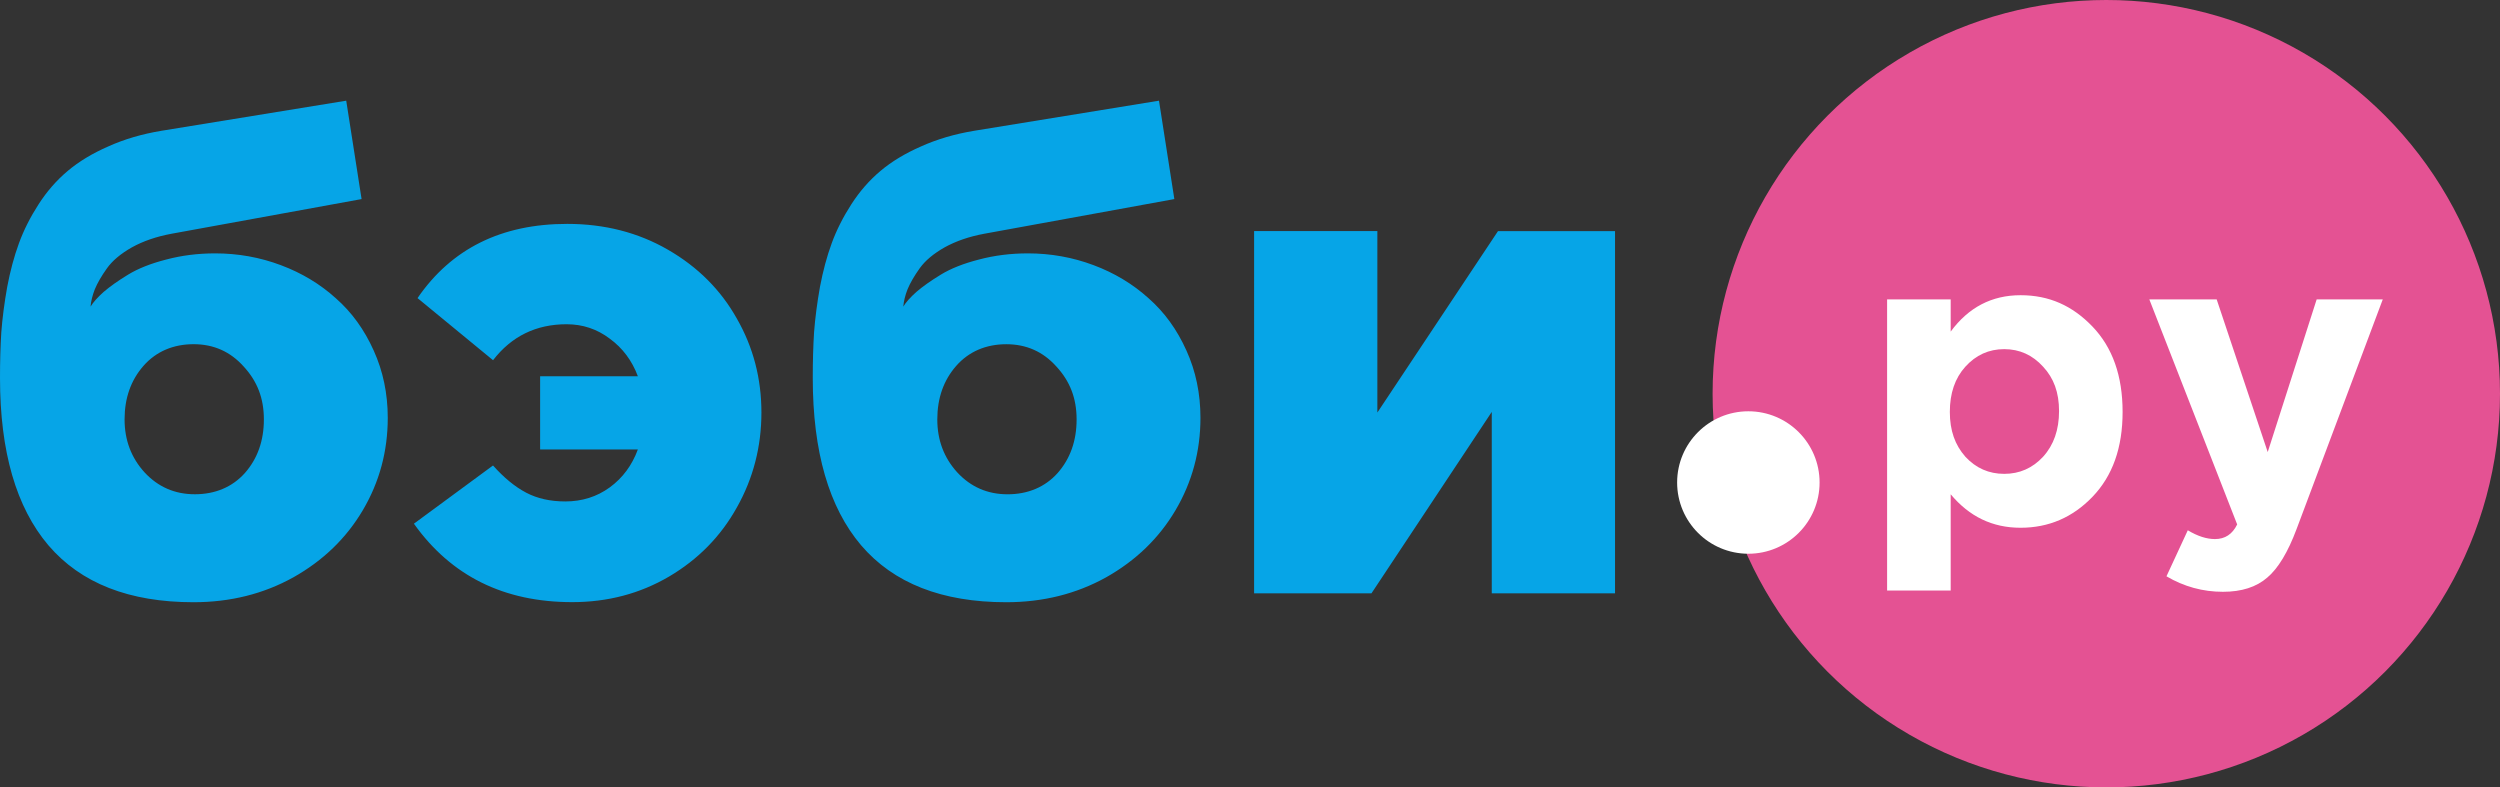 <?xml version="1.0" encoding="UTF-8"?><svg id="a" xmlns="http://www.w3.org/2000/svg" width="762" height="240" viewBox="0 0 762 240"><rect x="0" y="0" width="762" height="240" fill="#333333" stroke="none"/><defs><style>.b{fill:#fff;}.c{fill:#e45293;}.d{fill:#06a5e7;}</style></defs><circle class="c" cx="642" cy="120" r="120"/><path class="d" d="M0,115.18c0-5.05,.13-9.7,.4-13.95,.33-4.32,.93-8.9,1.79-13.75,.93-4.92,2.13-9.37,3.59-13.35,1.46-3.99,3.45-7.94,5.98-11.86,2.52-3.92,5.48-7.31,8.87-10.16,3.39-2.86,7.51-5.35,12.36-7.47,4.85-2.19,10.26-3.79,16.24-4.78l56.3-9.17,4.68,29.99-57.89,10.56c-4.65,.86-8.7,2.26-12.16,4.18-3.39,1.93-5.91,4.05-7.57,6.38-1.66,2.32-2.89,4.45-3.69,6.38-.73,1.86-1.16,3.62-1.3,5.28,.8-1.33,2.13-2.82,3.99-4.48,1.93-1.66,4.42-3.42,7.47-5.28,3.06-1.86,6.91-3.39,11.56-4.58,4.72-1.26,9.7-1.89,14.95-1.89,6.98,0,13.65,1.2,20.03,3.59,6.38,2.39,11.96,5.75,16.74,10.07,4.85,4.25,8.7,9.57,11.56,15.94,2.86,6.31,4.29,13.15,4.29,20.53,0,10.16-2.52,19.53-7.57,28.1-5.05,8.57-12.12,15.41-21.23,20.53-9.1,5.05-19.23,7.57-30.39,7.57-19.6,0-34.35-5.78-44.24-17.34C4.92,154.64,0,137.63,0,115.18Zm37.97,12.65c0,6.31,2.03,11.69,6.08,16.14,4.12,4.45,9.23,6.68,15.35,6.68s11.39-2.16,15.25-6.48c3.85-4.38,5.78-9.83,5.78-16.34s-2.06-11.69-6.18-16.14c-4.05-4.52-9.13-6.78-15.25-6.78s-11.39,2.19-15.25,6.58c-3.85,4.38-5.78,9.83-5.78,16.34h0Zm88.19,31.79l24.11-17.74c3.32,3.72,6.68,6.48,10.07,8.27,3.39,1.79,7.37,2.69,11.96,2.69,5.11,0,9.63-1.43,13.55-4.28,3.92-2.86,6.78-6.71,8.57-11.56h-29.79v-22.32h29.79c-1.79-4.78-4.65-8.6-8.57-11.46-3.85-2.92-8.24-4.39-13.15-4.39-9.3,0-16.77,3.65-22.42,10.96l-23.02-18.93c10.36-15.08,25.58-22.62,45.64-22.62,11.36,0,21.59,2.62,30.69,7.87,9.1,5.25,16.11,12.26,21.02,21.03,4.98,8.7,7.47,18.24,7.47,28.6s-2.49,20.06-7.47,28.9c-4.92,8.84-11.82,15.88-20.73,21.12-8.84,5.18-18.67,7.77-29.5,7.77-20.79,0-36.87-7.97-48.23-23.92h0Zm121.57-44.44c0-5.05,.13-9.7,.4-13.95,.33-4.32,.93-8.9,1.79-13.75,.93-4.92,2.13-9.37,3.59-13.35,1.46-3.99,3.45-7.94,5.98-11.86,2.52-3.92,5.48-7.31,8.87-10.16,3.39-2.86,7.51-5.35,12.36-7.47,4.85-2.19,10.26-3.79,16.24-4.78l56.3-9.17,4.68,29.99-57.9,10.56c-4.65,.86-8.7,2.26-12.16,4.18-3.39,1.93-5.91,4.05-7.57,6.38-1.66,2.32-2.89,4.45-3.69,6.38-.73,1.86-1.16,3.62-1.3,5.28,.8-1.33,2.13-2.82,3.99-4.48,1.93-1.66,4.42-3.42,7.47-5.28,3.05-1.86,6.91-3.39,11.56-4.58,4.72-1.26,9.7-1.89,14.95-1.89,6.97,0,13.65,1.2,20.03,3.59,6.38,2.39,11.96,5.75,16.74,10.07,4.85,4.25,8.7,9.57,11.56,15.94,2.86,6.31,4.28,13.15,4.28,20.53,0,10.16-2.53,19.53-7.57,28.1-5.05,8.57-12.12,15.41-21.22,20.53-9.1,5.05-19.23,7.57-30.39,7.57-19.6,0-34.35-5.78-44.24-17.34-9.83-11.56-14.75-28.57-14.75-51.02h0Zm37.96,12.66c0,6.31,2.03,11.69,6.08,16.14,4.12,4.45,9.23,6.68,15.35,6.68s11.39-2.16,15.25-6.48c3.85-4.38,5.78-9.83,5.78-16.34s-2.06-11.69-6.18-16.14c-4.05-4.52-9.13-6.78-15.25-6.78s-11.39,2.19-15.25,6.58c-3.85,4.38-5.78,9.83-5.78,16.34h0Zm96.56,53.01V70.43h37.57v55.31l36.77-55.3h35.67v110.41h-37.57v-55.3l-36.67,55.3h-35.77Z"/><path class="b" d="M575.19,180V91.25h19.38v9.82c5.44-7.4,12.54-11.09,21.29-11.09s15.81,3.19,21.93,9.56c6.12,6.38,9.18,15.05,9.18,26.01s-3.06,19.51-9.18,25.88c-6.04,6.29-13.35,9.43-21.93,9.43s-15.6-3.4-21.29-10.2v29.33h-19.38Zm23.84-40.8c3.23,3.49,7.18,5.23,11.86,5.23s8.63-1.74,11.86-5.23c3.23-3.57,4.85-8.2,4.85-13.9s-1.61-10.03-4.85-13.52c-3.23-3.57-7.18-5.36-11.86-5.36s-8.63,1.79-11.86,5.36c-3.15,3.49-4.72,8.08-4.72,13.77s1.57,10.07,4.72,13.64Zm78.52,41.18c-6.12,0-11.86-1.57-17.21-4.72l6.5-14.03c2.97,1.79,5.74,2.68,8.29,2.68,3.06,0,5.31-1.49,6.76-4.46l-26.78-68.6h20.53l15.56,46.54,14.92-46.54h20.15l-26.27,70c-2.64,7.05-5.61,11.99-8.93,14.79-3.32,2.89-7.82,4.34-13.52,4.34h0Z"/><circle class="b" cx="532.9" cy="147.07" r="21.71"/></svg>